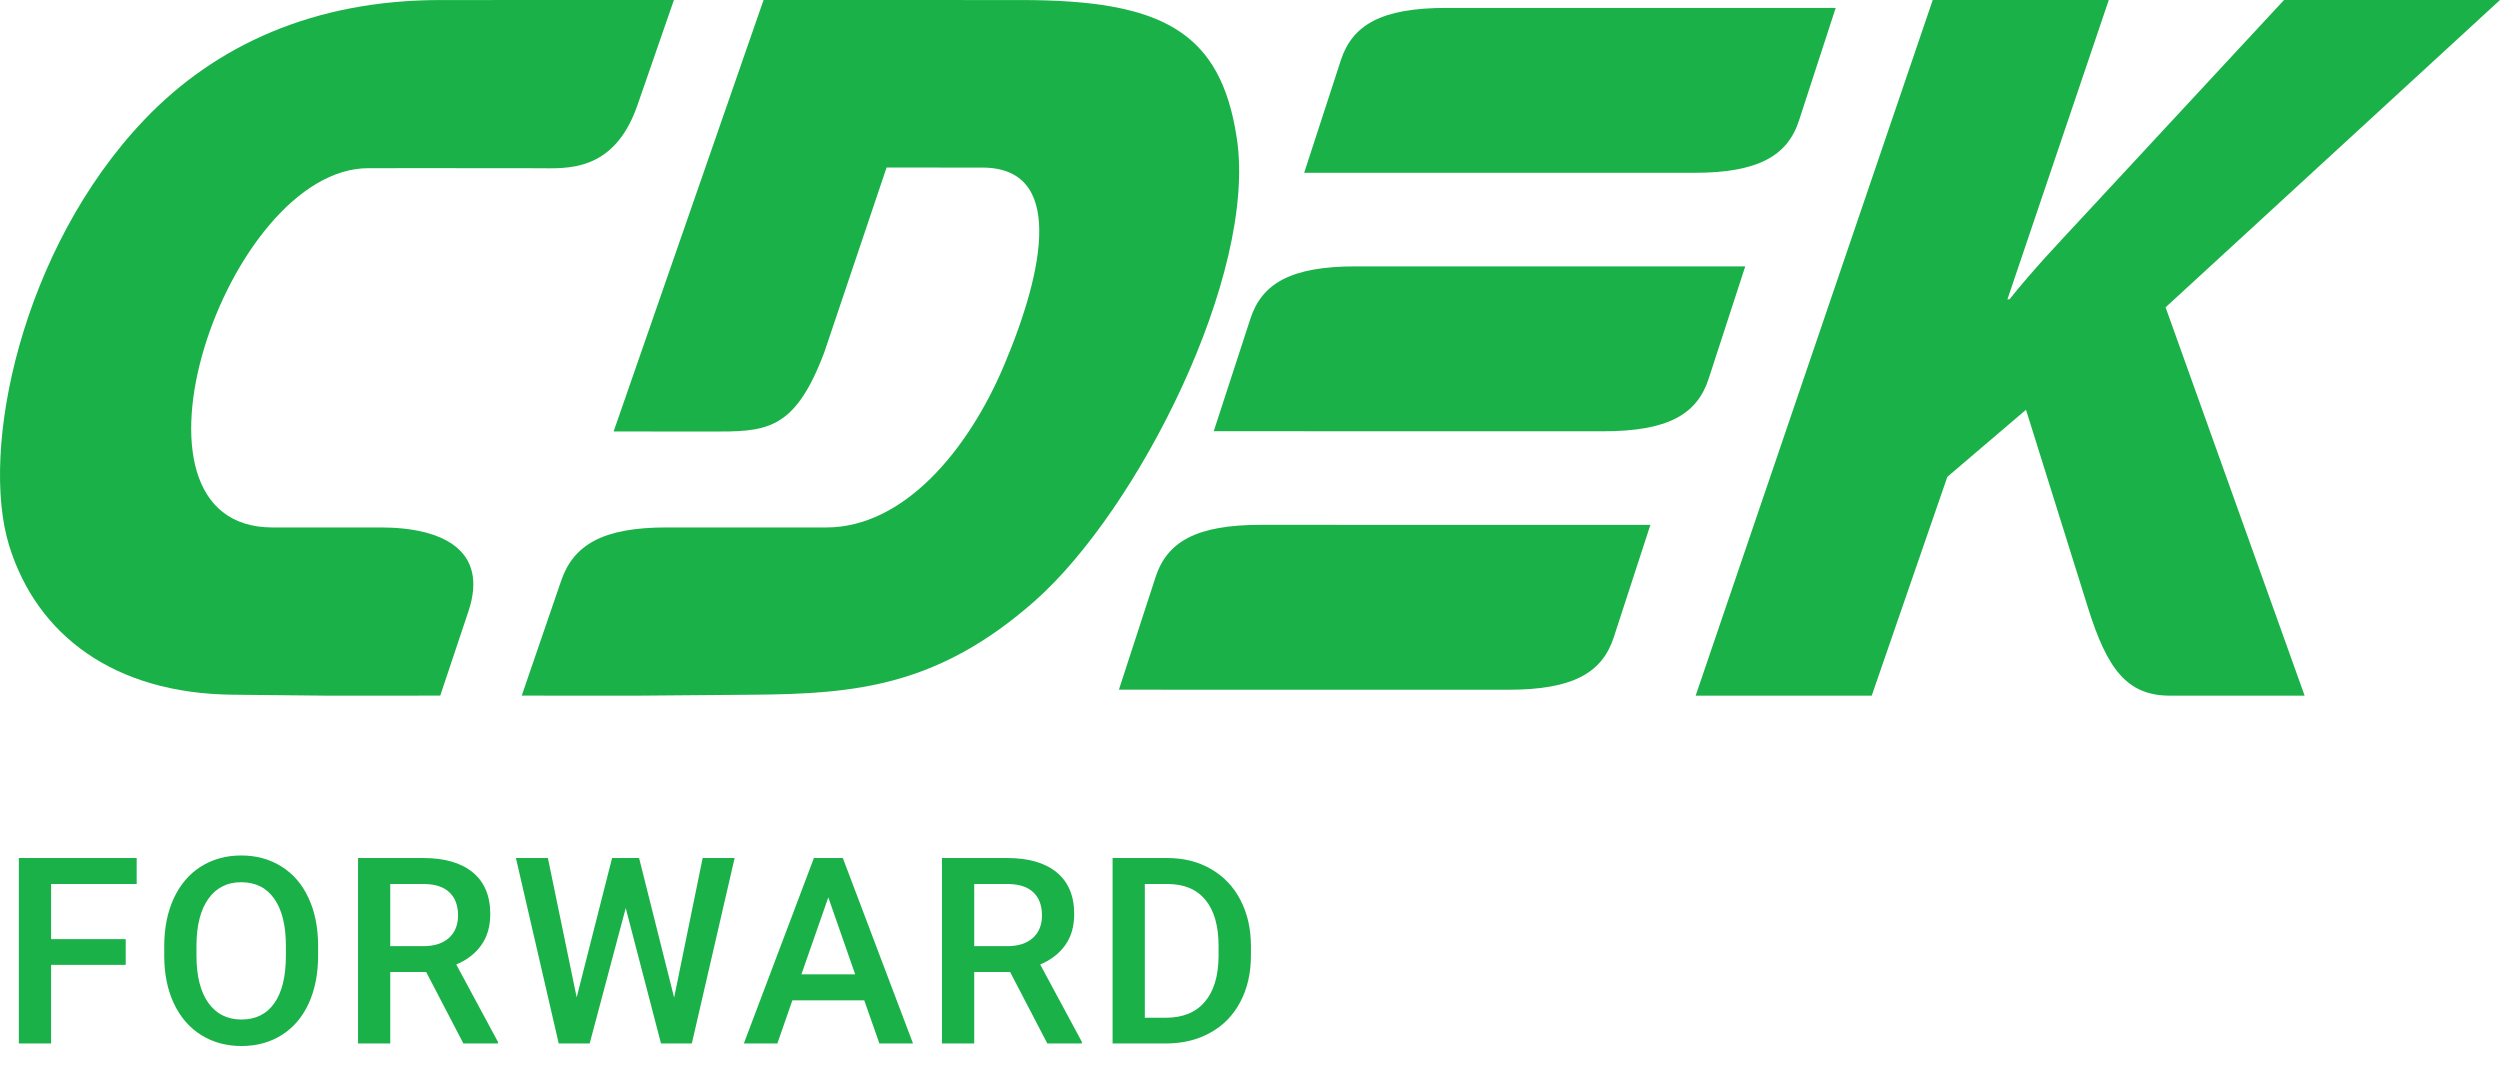 <svg width="115" height="49" viewBox="0 0 115 49" fill="none" xmlns="http://www.w3.org/2000/svg">
<path fill-rule="evenodd" clip-rule="evenodd" d="M78 32H86.099L89.578 21.934L93.196 18.849L96.046 27.952C96.927 30.765 97.834 32 99.813 32H106.013L99.617 14.137L115 0H105.065L95.727 10.066C94.64 11.238 93.539 12.391 92.436 13.769H92.342L97.004 0H88.906L78 32Z" fill="#1AB248"/>
<path fill-rule="evenodd" clip-rule="evenodd" d="M77.31 0.365C79.873 0.365 82.359 0.366 84.441 0.366L82.754 5.544C82.224 7.171 80.878 7.95 77.912 7.95C72.762 7.95 65.142 7.949 59.992 7.948L61.679 2.77C62.209 1.142 63.554 0.364 66.52 0.364C69.588 0.364 73.533 0.364 77.31 0.365ZM62.361 12.253C67.51 12.253 75.131 12.254 80.281 12.255L78.594 17.433C78.064 19.061 76.719 19.839 73.752 19.839C68.602 19.839 60.982 19.838 55.832 19.836L57.519 14.659C58.049 13.031 59.395 12.253 62.361 12.253ZM75.918 24.144C70.767 24.143 63.147 24.142 57.997 24.142C55.031 24.142 53.686 24.92 53.156 26.547L51.469 31.726C56.619 31.726 64.239 31.728 69.389 31.728C72.355 31.728 73.701 30.949 74.231 29.322L75.918 24.144Z" fill="#1AB248"/>
<path fill-rule="evenodd" clip-rule="evenodd" d="M40.782 7.707L45.188 7.709C48.941 7.71 48.084 12.319 46.184 16.811C44.511 20.77 41.544 24.263 38.006 24.263L30.662 24.262C27.733 24.262 26.383 25.056 25.813 26.715L24 31.999L29.385 32L34.649 31.957C39.317 31.919 43.138 31.587 47.607 27.638C52.33 23.467 57.837 12.63 56.894 6.361C56.154 1.45 53.47 0.002 46.97 0.002L35.124 0L28.227 19.847L32.609 19.852C35.218 19.855 36.526 19.888 37.914 16.217L40.782 7.707Z" fill="#1AB248"/>
<path fill-rule="evenodd" clip-rule="evenodd" d="M20.206 7.735L16.946 7.736C10.414 7.739 4.817 24.265 12.54 24.263L17.502 24.262C20.364 24.262 22.488 25.306 21.548 28.121L20.251 31.999L14.989 32L10.708 31.957C5.231 31.902 1.697 29.205 0.425 25.11C-0.952 20.678 0.992 11.434 6.634 5.513C9.908 2.077 14.443 0.002 20.258 0.002L31 0L29.321 4.843C28.236 7.973 26.019 7.739 24.754 7.739L20.206 7.735Z" fill="#1AB248"/>
<path d="M5.783 44.385H2.35V48H0.867V39.469H6.287V40.664H2.35V43.201H5.783V44.385ZM14.633 43.957C14.633 44.793 14.489 45.527 14.2 46.16C13.911 46.789 13.497 47.273 12.958 47.613C12.422 47.949 11.805 48.117 11.106 48.117C10.415 48.117 9.797 47.949 9.255 47.613C8.715 47.273 8.297 46.791 8.001 46.166C7.708 45.541 7.559 44.82 7.555 44.004V43.523C7.555 42.691 7.702 41.957 7.995 41.32C8.292 40.684 8.708 40.197 9.243 39.861C9.782 39.522 10.399 39.352 11.094 39.352C11.79 39.352 12.405 39.52 12.94 39.855C13.479 40.188 13.895 40.668 14.188 41.297C14.481 41.922 14.63 42.65 14.633 43.482V43.957ZM13.151 43.512C13.151 42.566 12.971 41.842 12.612 41.338C12.257 40.834 11.751 40.582 11.094 40.582C10.454 40.582 9.952 40.834 9.589 41.338C9.229 41.838 9.046 42.547 9.038 43.465V43.957C9.038 44.895 9.219 45.619 9.583 46.131C9.95 46.643 10.458 46.898 11.106 46.898C11.762 46.898 12.266 46.648 12.618 46.148C12.973 45.648 13.151 44.918 13.151 43.957V43.512ZM19.605 44.713H17.952V48H16.47V39.469H19.47C20.454 39.469 21.214 39.69 21.749 40.131C22.285 40.572 22.552 41.211 22.552 42.047C22.552 42.617 22.413 43.096 22.136 43.482C21.863 43.865 21.48 44.16 20.988 44.367L22.904 47.924V48H21.316L19.605 44.713ZM17.952 43.523H19.476C19.976 43.523 20.366 43.398 20.648 43.148C20.929 42.895 21.07 42.549 21.07 42.111C21.07 41.654 20.939 41.301 20.677 41.051C20.419 40.801 20.032 40.672 19.517 40.664H17.952V43.523ZM31.01 45.891L32.322 39.469H33.793L31.824 48H30.406L28.783 41.772L27.125 48H25.701L23.732 39.469H25.203L26.527 45.879L28.156 39.469H29.398L31.01 45.891ZM39.755 46.014H36.45L35.758 48H34.217L37.44 39.469H38.77L41.999 48H40.452L39.755 46.014ZM36.866 44.818H39.338L38.102 41.279L36.866 44.818ZM46.466 44.713H44.814V48H43.331V39.469H46.331C47.316 39.469 48.075 39.69 48.611 40.131C49.146 40.572 49.413 41.211 49.413 42.047C49.413 42.617 49.275 43.096 48.997 43.482C48.724 43.865 48.341 44.16 47.849 44.367L49.765 47.924V48H48.177L46.466 44.713ZM44.814 43.523H46.337C46.837 43.523 47.228 43.398 47.509 43.148C47.79 42.895 47.931 42.549 47.931 42.111C47.931 41.654 47.8 41.301 47.538 41.051C47.281 40.801 46.894 40.672 46.378 40.664H44.814V43.523ZM51.179 48V39.469H53.699C54.453 39.469 55.121 39.637 55.703 39.973C56.289 40.309 56.742 40.785 57.062 41.402C57.383 42.02 57.543 42.727 57.543 43.523V43.951C57.543 44.76 57.381 45.471 57.056 46.084C56.736 46.697 56.277 47.17 55.679 47.502C55.086 47.834 54.404 48 53.635 48H51.179ZM52.662 40.664V46.816H53.629C54.406 46.816 55.002 46.574 55.416 46.09C55.834 45.602 56.047 44.902 56.054 43.992V43.518C56.054 42.592 55.853 41.885 55.451 41.397C55.049 40.908 54.465 40.664 53.699 40.664H52.662Z" fill="#1AB248"/>
</svg>

